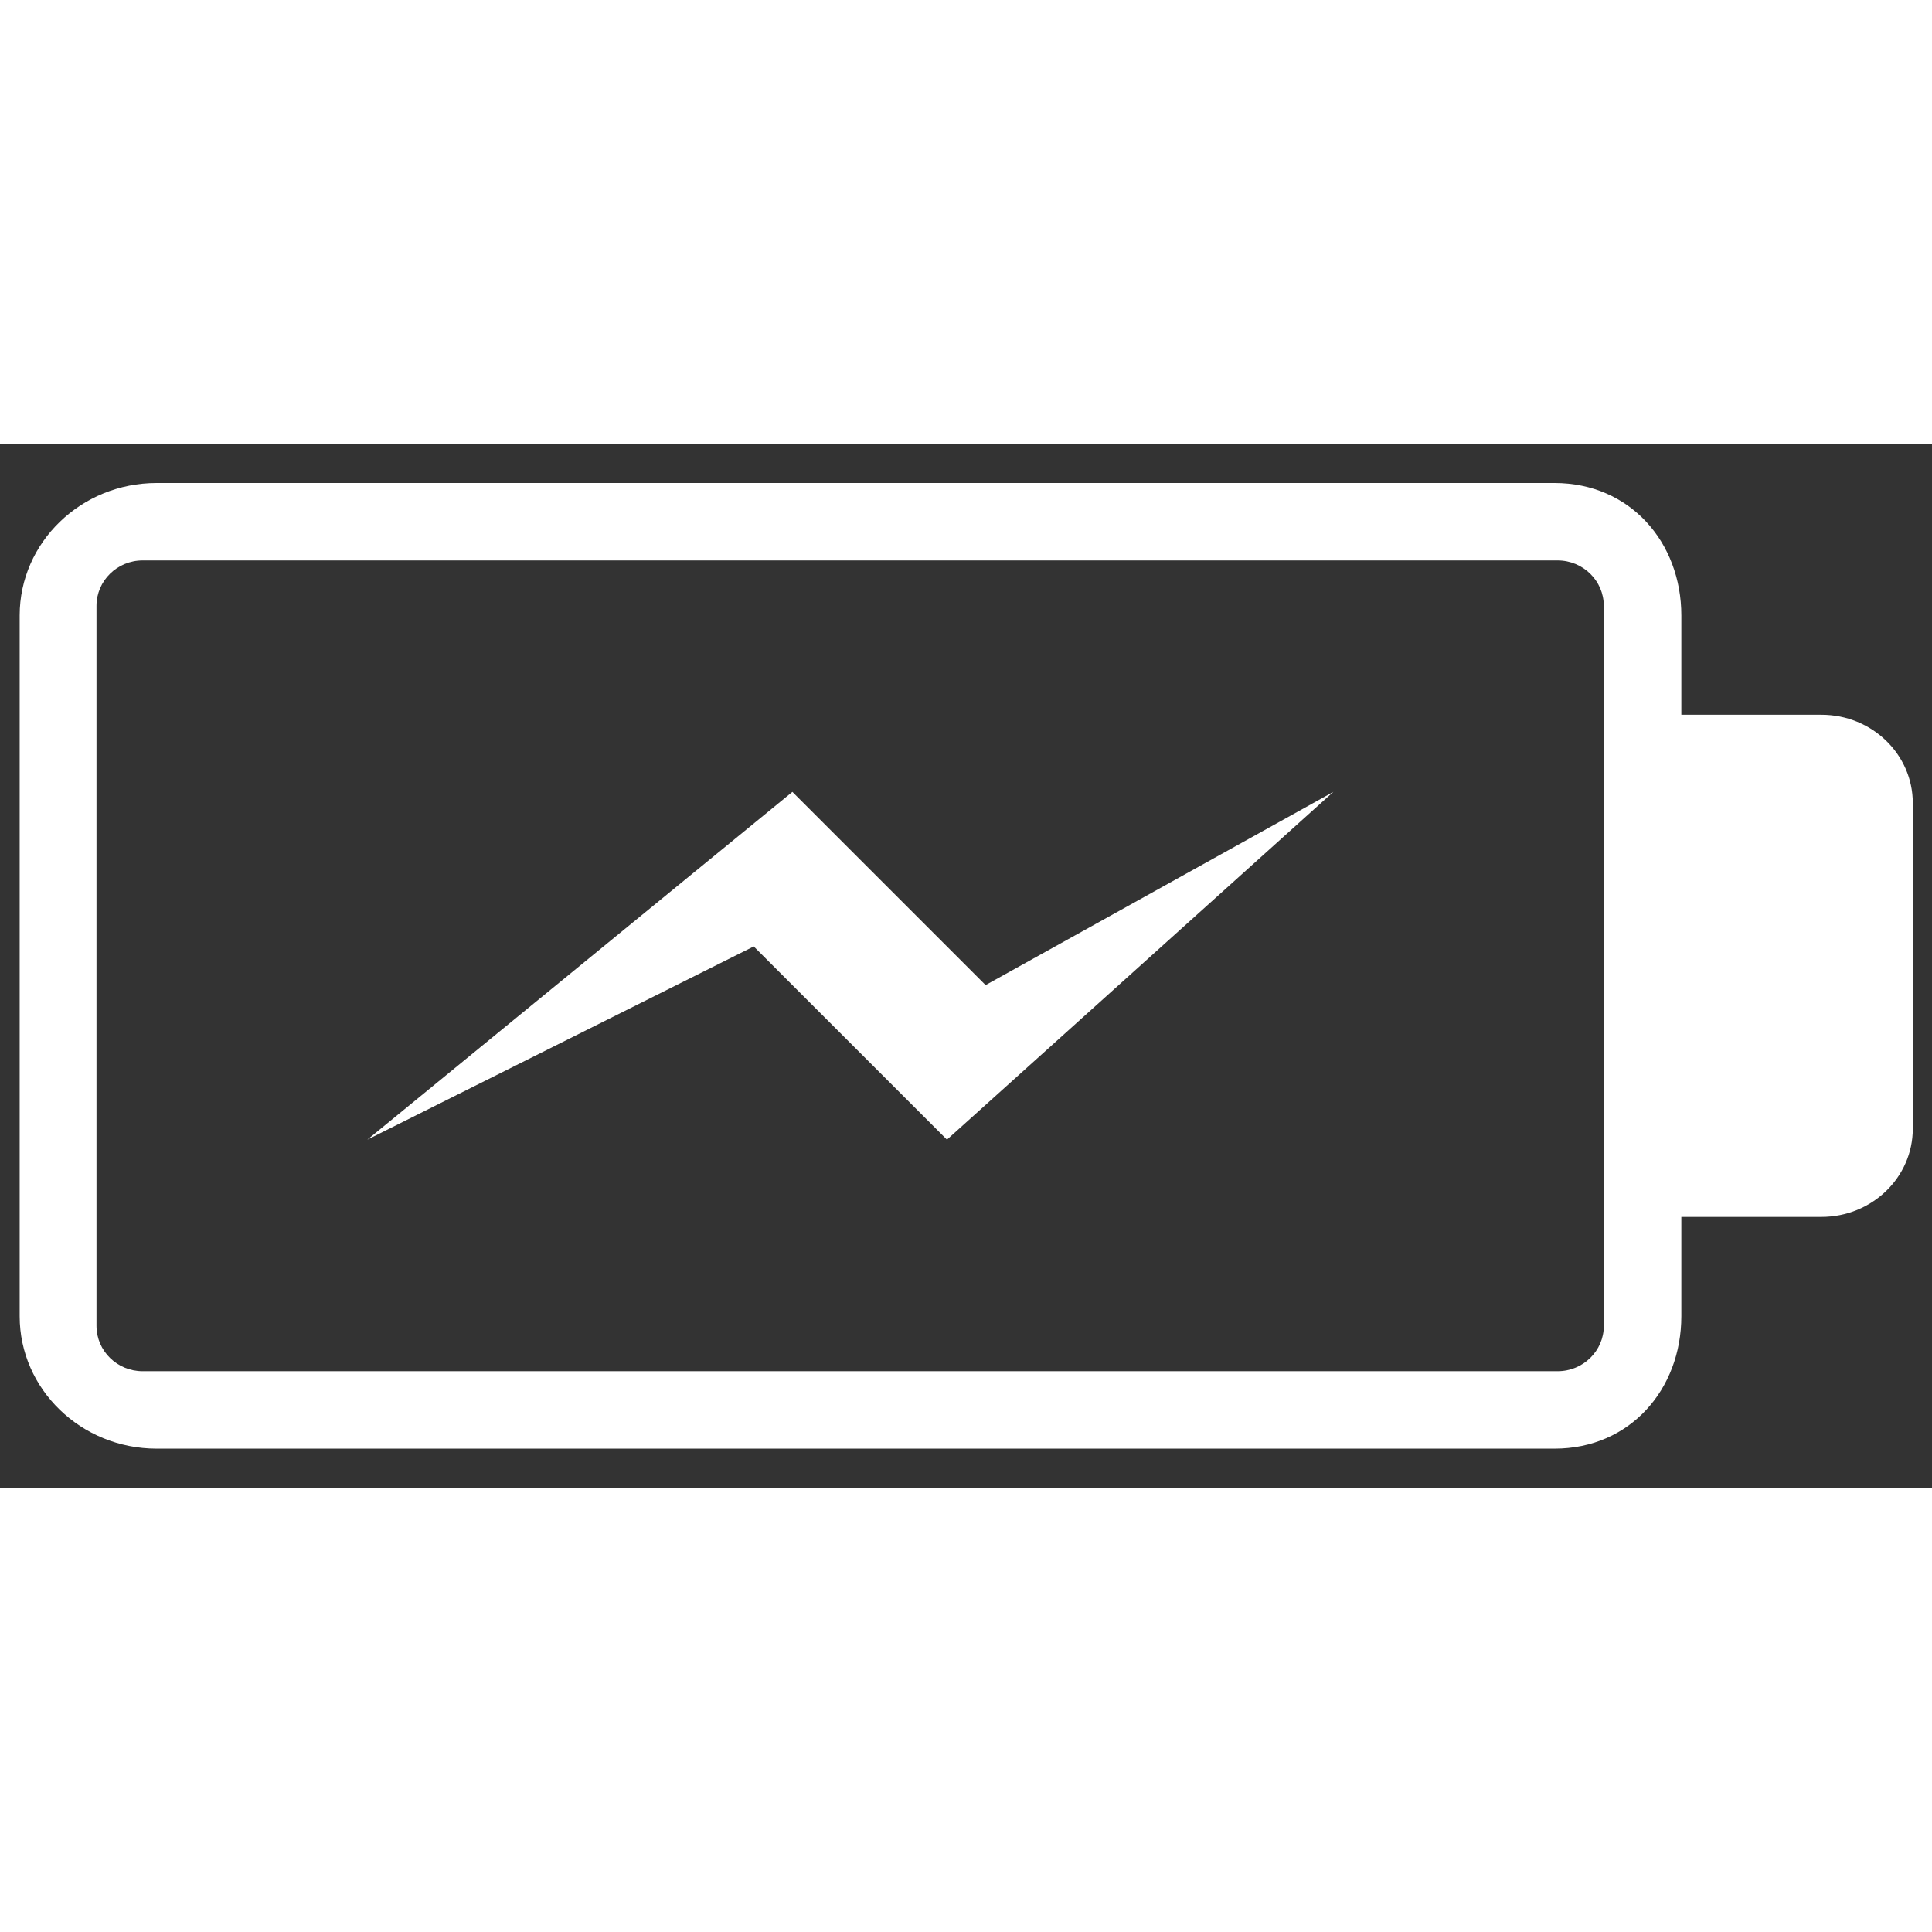 <?xml version="1.0" encoding="utf-8"?>
<!-- Generator: Adobe Illustrator 16.0.0, SVG Export Plug-In . SVG Version: 6.00 Build 0)  -->
<!DOCTYPE svg PUBLIC "-//W3C//DTD SVG 1.1//EN" "http://www.w3.org/Graphics/SVG/1.1/DTD/svg11.dtd">
<svg version="1.1" id="Layer_1" xmlns="http://www.w3.org/2000/svg" xmlns:xlink="http://www.w3.org/1999/xlink" x="0px" y="0px"
	 width="24px" height="24px" viewBox="0 0 50 27" enable-background="new 0 0 50 27" xml:space="preserve">
<rect x="0" y="0" width="50" height="27" fill="#333333" stroke="none"/>
<g id="Shape_1_7_">
	<g>
		<path fill-rule="evenodd" clip-rule="evenodd" fill="#fff" d="M47.14,6.998h-3.627v-2.57C43.513,2.537,42.186,1,40.231,1H4.054
			C2.099,1,0.509,2.537,0.509,4.428v18.135c0,1.891,1.59,3.428,3.545,3.428h36.178c1.954,0,3.281-1.537,3.281-3.428v-2.57h3.627
			c1.306,0,2.363-1.021,2.363-2.283V9.283C49.503,8.021,48.445,6.998,47.14,6.998z M41.507,22.813c0,0.648-0.536,1.174-1.196,1.174
			H3.692c-0.66,0-1.195-0.525-1.195-1.174V4.178c0-0.647,0.535-1.174,1.195-1.174h36.618c0.66,0,1.196,0.526,1.196,1.174V22.813z
			 M20.507,8.994l-11,9l10-5l5,5l10-9l-9,5L20.507,8.994z"/>
	</g>
</g>
</svg>
